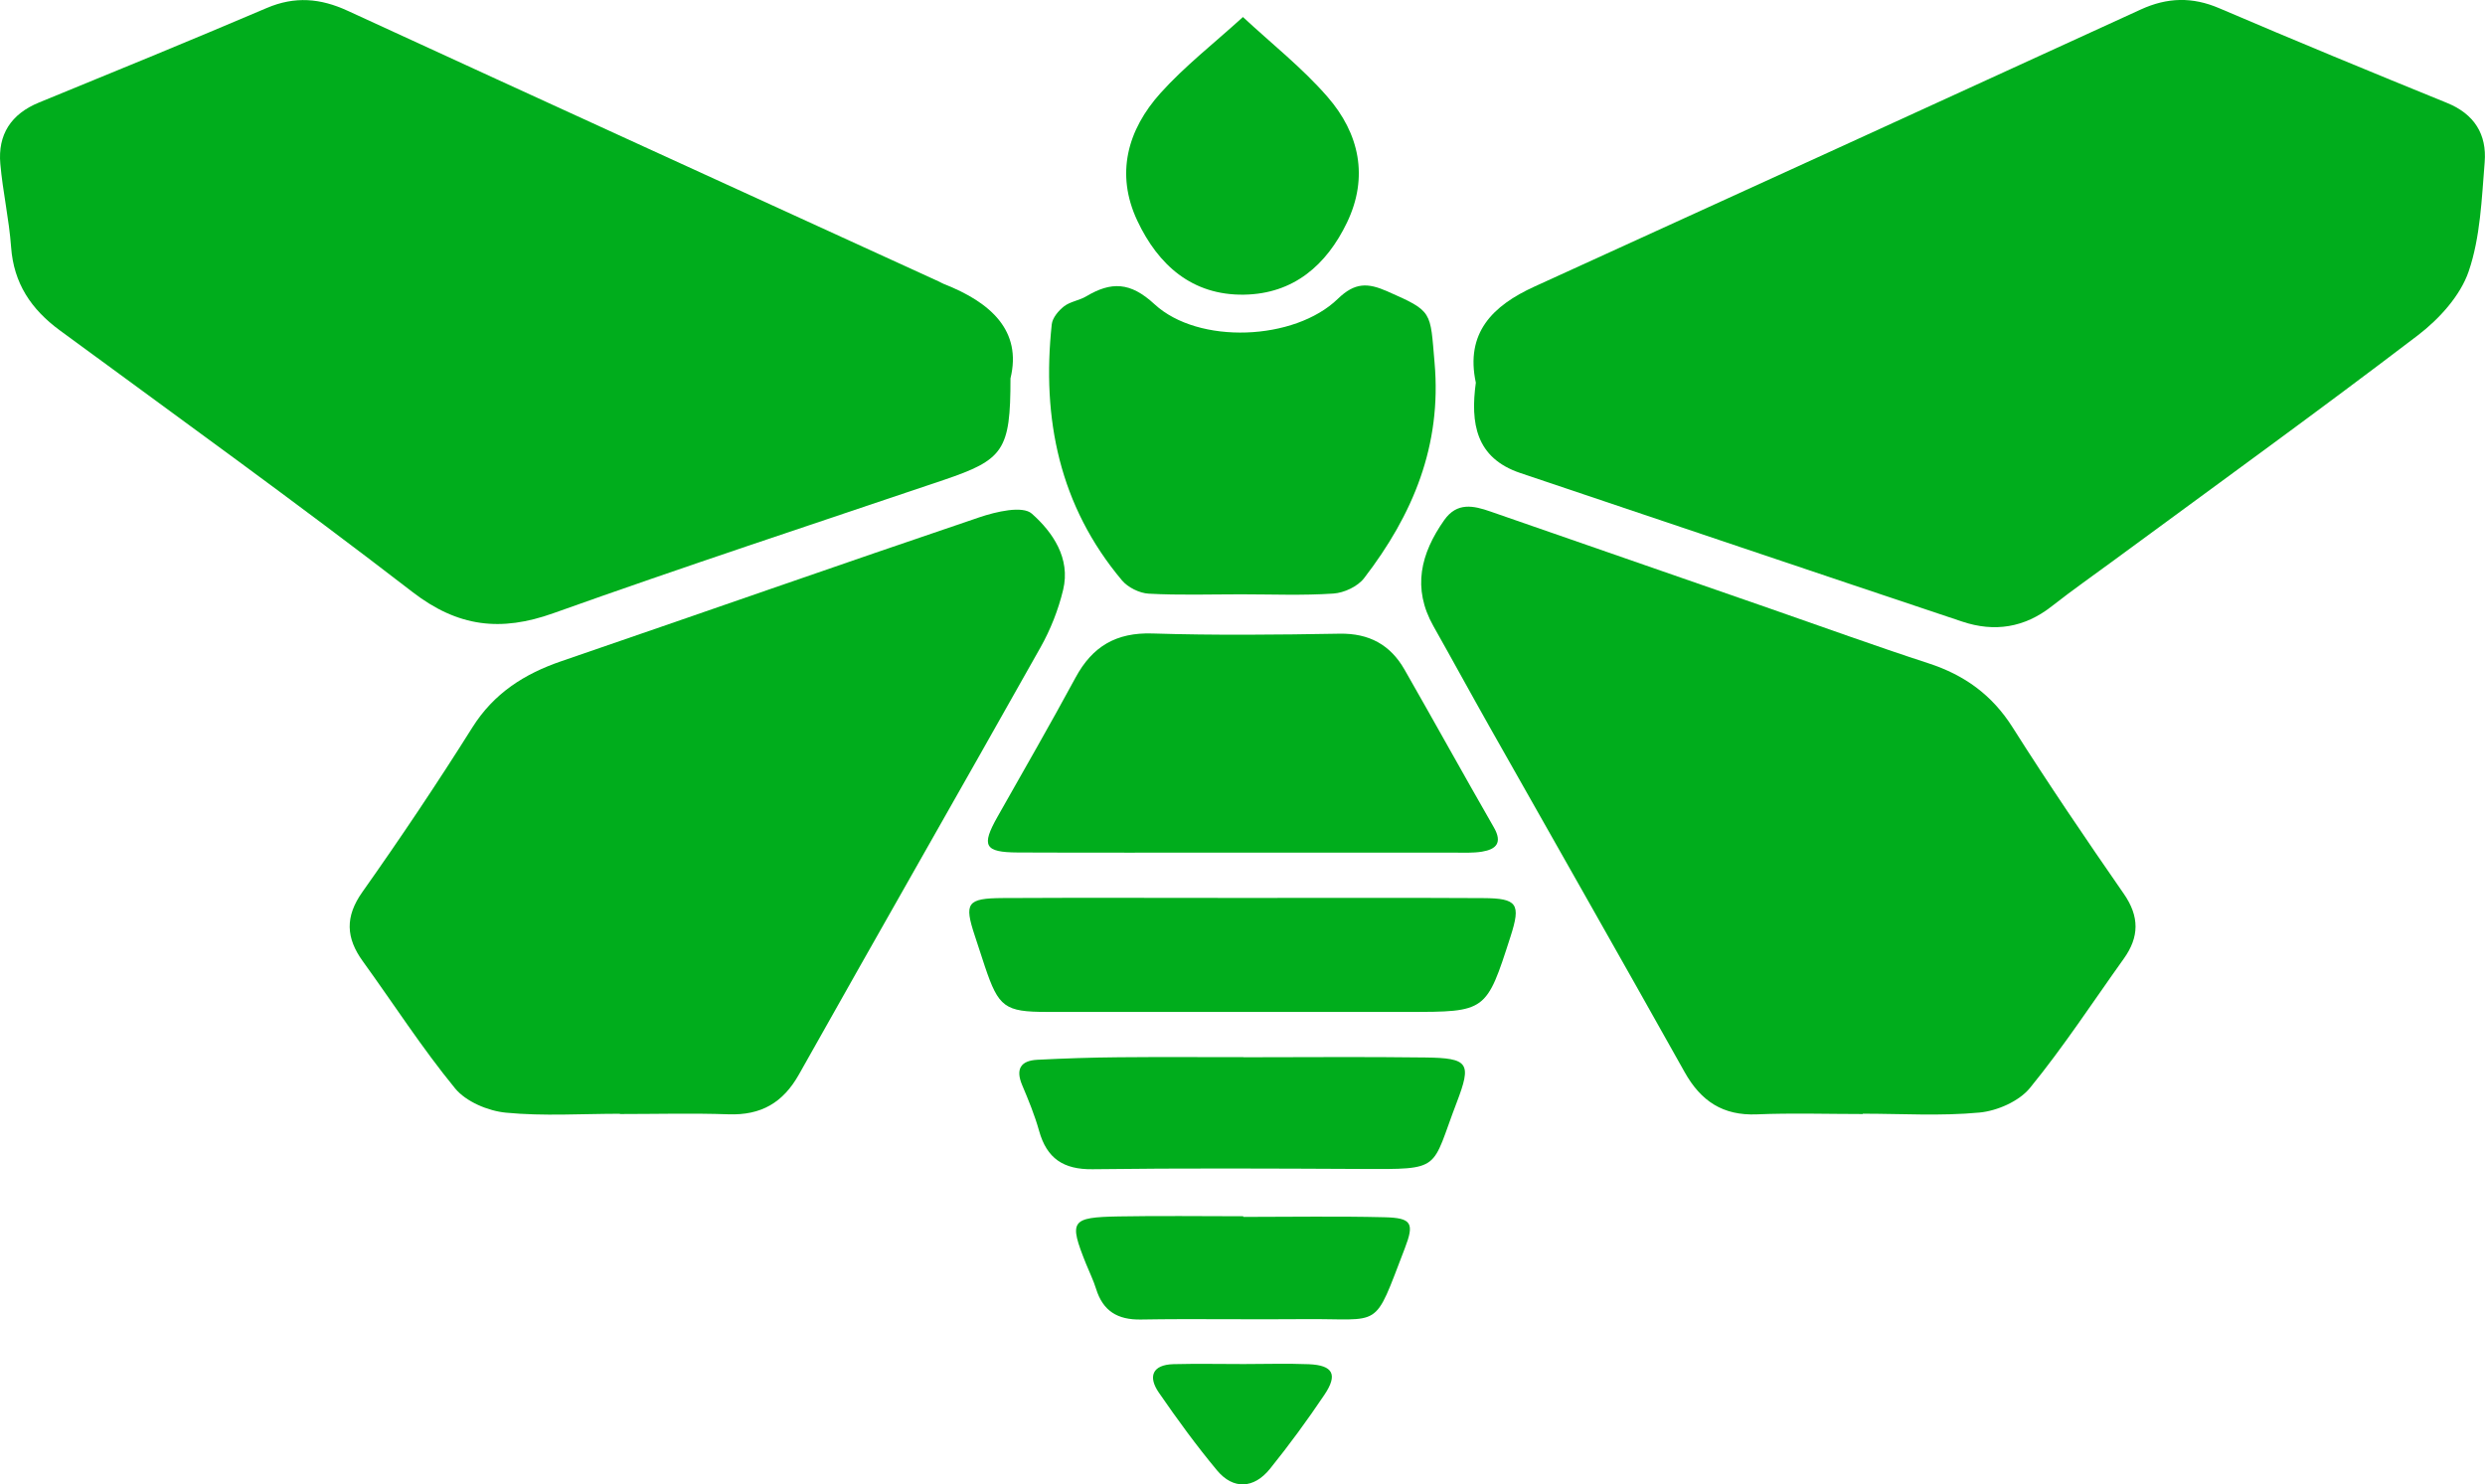 <?xml version="1.0" encoding="utf-8"?>
<!-- Generator: Adobe Illustrator 25.0.0, SVG Export Plug-In . SVG Version: 6.00 Build 0)  -->
<svg version="1.1" id="Layer_1" xmlns="http://www.w3.org/2000/svg" xmlns:xlink="http://www.w3.org/1999/xlink" x="0px" y="0px"
	 viewBox="0 0 457 273" style="enable-background:new 0 0 457 273;" xml:space="preserve">
<style type="text/css">
	.st0{fill:#00AD1C;}
</style>
<g>
	<path class="st0" d="M271.41,70.38c-1.96-9.15,3.07-14.16,10.77-17.67c37.2-16.95,74.37-33.94,111.53-50.97
		c4.83-2.21,9.44-2.36,14.41-0.23c13.9,5.95,27.89,11.72,41.9,17.42c5.05,2.05,7.33,5.82,6.92,10.89
		c-0.55,6.77-0.79,13.8-2.95,20.11c-1.54,4.48-5.43,8.75-9.33,11.73c-18.37,14.01-37.1,27.54-55.71,41.24
		c-3.88,2.86-7.84,5.62-11.63,8.6c-5.02,3.95-10.55,4.79-16.45,2.82c-27.11-9.06-54.19-18.22-81.28-27.33
		C271.38,84.23,270.4,77.81,271.41,70.38z"/>
	<path class="st0" d="M185.83,69.59c0.01,13.27-1.26,14.95-12.34,18.7c-23.93,8.09-47.93,15.99-71.71,24.48
		c-9.7,3.47-17.57,2.55-25.93-3.9C54.54,92.43,32.68,76.69,10.98,60.74c-5.26-3.87-8.46-8.64-8.94-15.31
		c-0.37-5.11-1.53-10.17-1.98-15.28c-0.48-5.4,1.96-9.18,7.1-11.29C21.16,13.13,35.15,7.4,49.06,1.47c5.16-2.2,9.85-1.8,14.85,0.5
		c36.23,16.67,72.52,33.23,108.79,49.82c0.3,0.14,0.58,0.32,0.89,0.44C182.21,55.61,187.97,60.83,185.83,69.59z"/>
	<path class="st0" d="M342.58,204.88c-6.49,0-13-0.21-19.48,0.06c-6.25,0.26-10.3-2.43-13.29-7.77
		c-11.84-21.15-23.85-42.21-35.77-63.32c-3.51-6.21-6.92-12.48-10.43-18.7c-3.94-6.99-2.34-13.35,1.99-19.5
		c2.36-3.35,5.39-2.66,8.49-1.58c17.12,5.93,34.24,11.89,51.36,17.83c9.73,3.38,19.42,6.9,29.21,10.09
		c6.61,2.15,11.69,5.81,15.46,11.77c6.57,10.38,13.48,20.55,20.47,30.64c2.89,4.17,2.83,7.93-0.01,11.9
		c-5.7,7.97-11.07,16.2-17.26,23.78c-2.01,2.46-6.02,4.22-9.29,4.53c-7.1,0.67-14.3,0.21-21.46,0.21
		C342.58,204.84,342.58,204.86,342.58,204.88z"/>
	<path class="st0" d="M114.01,204.83c-7,0-14.04,0.47-20.97-0.2c-3.29-0.32-7.34-2.02-9.35-4.47c-6.1-7.44-11.33-15.58-16.98-23.39
		c-3.09-4.28-3.29-8.17-0.07-12.72c7-9.9,13.76-19.98,20.21-30.24c3.97-6.32,9.56-9.87,16.38-12.21
		c25.63-8.79,51.2-17.77,76.87-26.46c3.07-1.04,7.94-2.19,9.65-0.68c3.83,3.39,7.17,8.2,5.76,14.03c-0.88,3.66-2.32,7.31-4.17,10.59
		c-14.73,26.2-29.68,52.28-44.39,78.48c-2.95,5.26-6.99,7.57-12.96,7.37c-6.65-0.23-13.32-0.05-19.99-0.05
		C114.01,204.86,114.01,204.84,114.01,204.83z"/>
	<path class="st0" d="M228.23,109.3c-5.66,0-11.34,0.19-16.98-0.12c-1.7-0.09-3.83-1.15-4.92-2.45
		C194.83,93.04,191.56,77,193.42,59.65c0.13-1.2,1.25-2.53,2.27-3.32c1.14-0.88,2.8-1.07,4.07-1.83c4.59-2.73,8.09-2.68,12.55,1.44
		c8.09,7.48,25.77,6.73,33.73-0.99c3.13-3.03,5.49-2.95,9.05-1.39c8.5,3.74,7.9,3.65,8.73,13.12c1.35,15.25-3.99,28-12.96,39.65
		c-1.17,1.53-3.67,2.7-5.64,2.83C239.58,109.54,233.9,109.3,228.23,109.3z"/>
	<path class="st0" d="M228.62,156.8c-13.81,0-27.62,0.04-41.44-0.02c-6.15-0.03-6.76-1.22-3.73-6.58c4.82-8.52,9.7-17,14.36-25.61
		c3.09-5.71,7.45-8.3,14.12-8.09c11.47,0.36,22.96,0.24,34.44,0.04c5.43-0.09,9.33,2.05,11.93,6.61
		c5.52,9.65,10.89,19.38,16.43,29.02c1.61,2.81,0.45,4.03-2.2,4.46c-1.63,0.26-3.32,0.18-4.98,0.18
		C254.58,156.81,241.6,156.8,228.62,156.8z"/>
	<path class="st0" d="M228.81,165.14c14.64,0,29.27-0.05,43.9,0.03c6.37,0.03,7.02,1.05,5.07,7.1
		c-4.45,13.83-4.45,13.83-18.88,13.83c-22.12,0-44.24,0.02-66.36,0c-7.76,0-8.89-0.86-11.41-8.34c-0.63-1.88-1.23-3.78-1.86-5.67
		c-1.99-6.02-1.45-6.89,5.13-6.93C199.2,165.08,214.01,165.14,228.81,165.14z"/>
	<path class="st0" d="M228.65,194.44c11.15,0,22.29-0.11,33.44,0.04c8.03,0.1,8.58,1.02,5.81,8.26
		c-4.79,12.49-2.53,12.31-17.57,12.24c-16.47-0.08-32.94-0.16-49.4,0.05c-5.36,0.07-8.42-1.98-9.84-7.06
		c-0.8-2.86-1.94-5.64-3.1-8.38c-1.25-2.95-0.32-4.53,2.79-4.69c4.97-0.25,9.95-0.42,14.93-0.46c7.65-0.07,15.3-0.02,22.96-0.02
		C228.65,194.42,228.65,194.43,228.65,194.44z"/>
	<path class="st0" d="M228.58,3.13c5.28,4.91,10.93,9.36,15.56,14.69c5.84,6.71,7.6,14.74,3.57,23.12
		c-3.76,7.82-9.83,13.1-18.9,13.25c-9.59,0.16-15.83-5.47-19.66-13.61c-4.05-8.61-1.79-16.71,4.26-23.45
		C217.93,12.11,223.35,7.9,228.58,3.13z"/>
	<path class="st0" d="M228.65,223.8c8.65,0,17.3-0.15,25.94,0.06c5.07,0.12,5.55,1.08,3.74,5.77c-5.86,15.22-3.96,12.82-18.58,12.97
		c-9.98,0.1-19.96-0.1-29.94,0.07c-4.29,0.07-6.96-1.55-8.23-5.62c-0.49-1.58-1.23-3.07-1.85-4.61c-3.19-7.95-2.84-8.56,5.97-8.73
		c7.65-0.14,15.3-0.03,22.95-0.03C228.65,223.72,228.65,223.76,228.65,223.8z"/>
	<path class="st0" d="M228.75,250.86c3.98,0,7.97-0.13,11.95,0.03c4.45,0.19,5.38,1.89,2.86,5.63c-3.14,4.67-6.47,9.22-10,13.6
		c-2.98,3.69-6.77,3.85-9.73,0.31c-3.81-4.57-7.33-9.41-10.71-14.31c-2.03-2.94-1.22-5.13,2.68-5.24
		C220.12,250.77,224.44,250.86,228.75,250.86z"/>
</g>
</svg>
